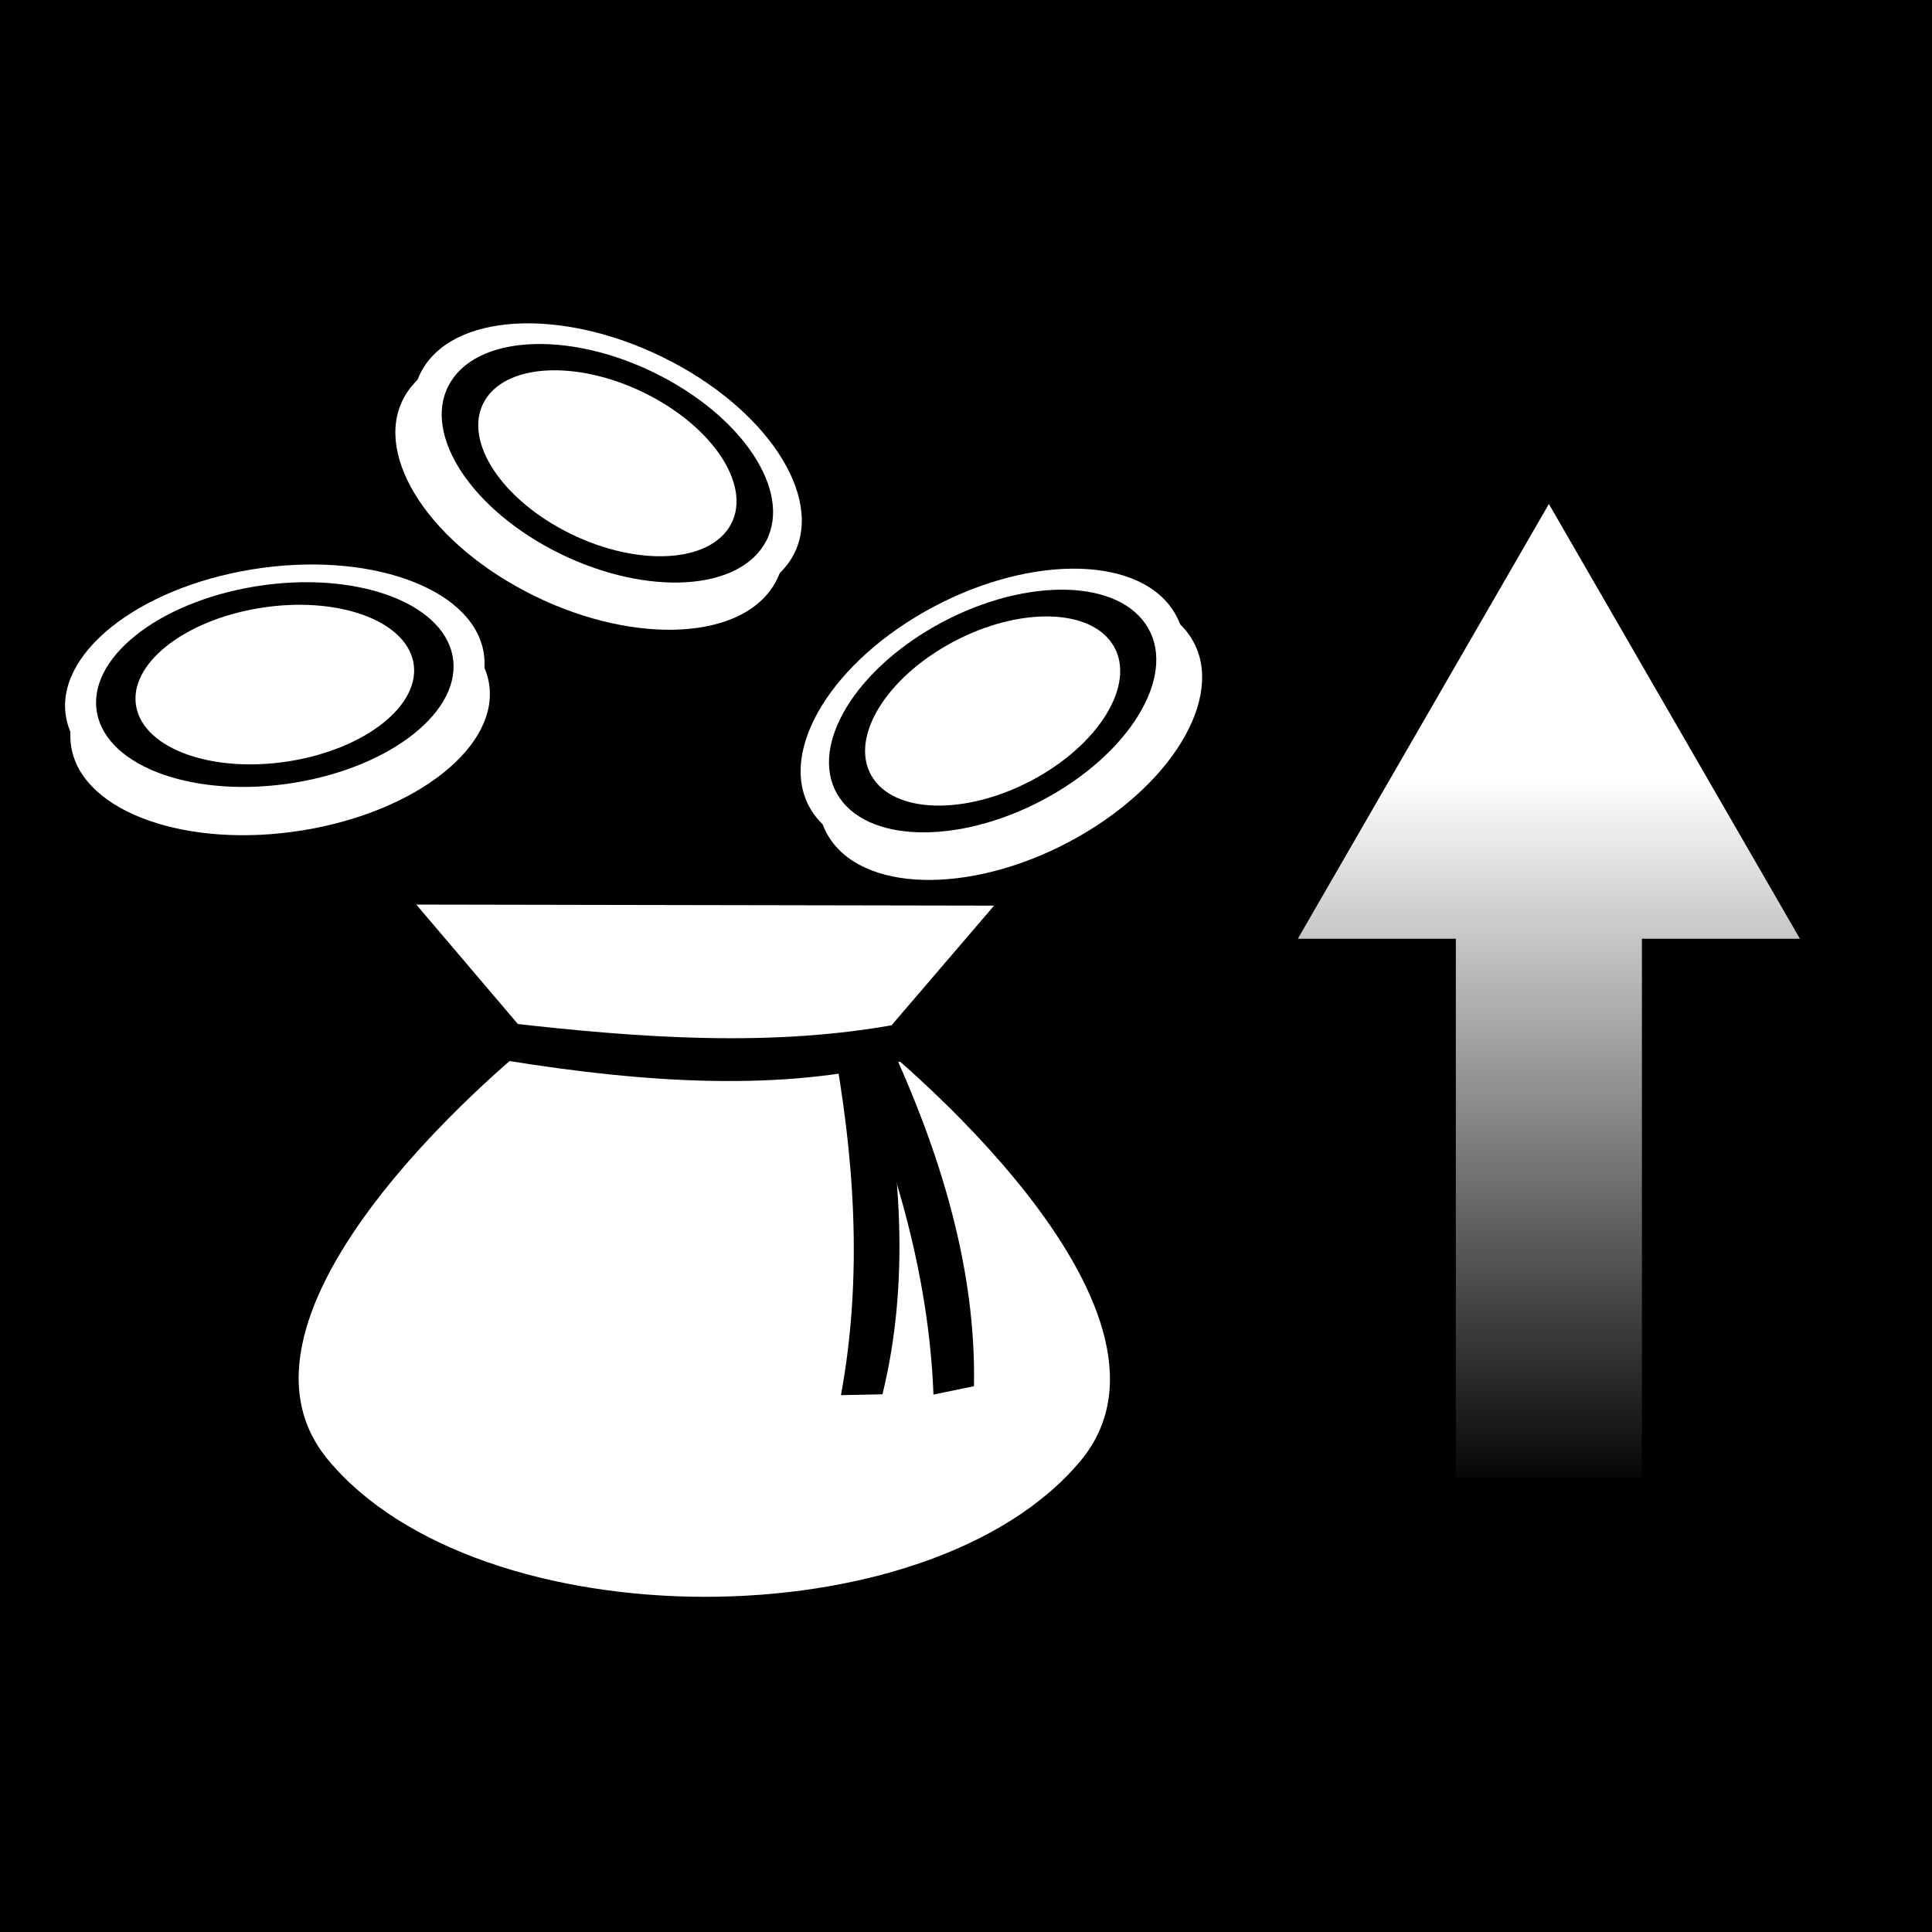 <?xml version="1.0" encoding="UTF-8" standalone="no"?>
<svg
   xmlns:dc="http://purl.org/dc/elements/1.1/"
   xmlns:cc="http://creativecommons.org/ns#"
   xmlns:rdf="http://www.w3.org/1999/02/22-rdf-syntax-ns#"
   xmlns:svg="http://www.w3.org/2000/svg"
   xmlns="http://www.w3.org/2000/svg"
   xmlns:xlink="http://www.w3.org/1999/xlink"
   xmlns:sodipodi="http://sodipodi.sourceforge.net/DTD/sodipodi-0.dtd"
   xmlns:inkscape="http://www.inkscape.org/namespaces/inkscape"
   viewBox="0 0 512 512"
   id="svg2"
   version="1.1"
   inkscape:version="0.48.4 r9939"
   width="100%"
   height="100%"
   sodipodi:docname="increasing-returns.svg"
   inkscape:export-filename="/home/jami/workspace/valley-of-bones/art/money.png"
   inkscape:export-xdpi="5.6199999"
   inkscape:export-ydpi="5.6199999">
  <defs
     id="defs34">
    <linearGradient
       inkscape:collect="always"
       id="linearGradient3817">
      <stop
         style="stop-color:#ffffff;stop-opacity:1;"
         offset="0"
         id="stop3819" />
      <stop
         style="stop-color:#ffffff;stop-opacity:0;"
         offset="1"
         id="stop3821" />
    </linearGradient>
    <linearGradient
       inkscape:collect="always"
       xlink:href="#linearGradient3817"
       id="linearGradient3823"
       x1="398.358"
       y1="261.32"
       x2="398.358"
       y2="396.34"
       gradientUnits="userSpaceOnUse" />
    <linearGradient
       inkscape:collect="always"
       xlink:href="#linearGradient3817"
       id="linearGradient3827"
       gradientUnits="userSpaceOnUse"
       x1="398.358"
       y1="261.32"
       x2="398.358"
       y2="396.34" />
    <linearGradient
       inkscape:collect="always"
       xlink:href="#linearGradient3817"
       id="linearGradient3830"
       gradientUnits="userSpaceOnUse"
       x1="398.358"
       y1="205.968"
       x2="398.358"
       y2="396.34"
       gradientTransform="translate(14,0)" />
  </defs>
  <sodipodi:namedview
     pagecolor="#ffffff"
     bordercolor="#666666"
     borderopacity="1"
     objecttolerance="10"
     gridtolerance="10"
     guidetolerance="10"
     inkscape:pageopacity="0"
     inkscape:pageshadow="2"
     inkscape:window-width="1918"
     inkscape:window-height="1050"
     id="namedview32"
     showgrid="false"
     inkscape:zoom="0.52716365"
     inkscape:cx="-272.03659"
     inkscape:cy="193.77397"
     inkscape:window-x="0"
     inkscape:window-y="0"
     inkscape:window-maximized="0"
     inkscape:current-layer="svg2" />
  <rect
     style="color:#000000;fill:#000000;fill-opacity:1;fill-rule:nonzero;stroke:none;stroke-width:1;marker:none;visibility:visible;display:inline;overflow:visible;enable-background:accumulate"
     id="rect3832"
     width="512"
     height="512"
     x="0"
     y="0" />
  <path
     sodipodi:nodetypes="cccsscc"
     inkscape:connector-curvature="0"
     id="rect3786"
     d="m 110.321,239.721 153.12,0.28 -31.003,36.186 c 0,0 87.826,70.172 53.932,110.928 C 246.246,435.36 126.79,435.142 86.846,386.75 53.103,345.871 141.19,276.02 141.19,276.02 z"
     style="color:#000000;fill:#ffffff;fill-opacity:1;fill-rule:nonzero;stroke:none;stroke-width:1;marker:none;visibility:visible;display:inline;overflow:visible;enable-background:accumulate" />
  <path
     sodipodi:nodetypes="ccccc"
     inkscape:connector-curvature="0"
     id="rect3791"
     d="m 134.075,271.024 c 35.696,4.093 71.114,6.652 104.897,0.192 l -0.019,10.011 c -31.604,8.136 -67.482,5.845 -104.897,-0.192 z"
     style="color:#000000;fill:#000000;fill-opacity:1;fill-rule:nonzero;stroke:none;stroke-width:1;marker:none;visibility:visible;display:inline;overflow:visible;enable-background:accumulate" />
  <path
     sodipodi:nodetypes="ccccc"
     id="rect3791-5"
     d="m 247.379,369.578 c -1.237,-31.996 -10.385,-62.807 -23.329,-93.051 l 10.728,-2.224 c 15.015,31.853 23.942,63.003 23.329,93.051 z"
     style="color:#000000;fill:#000000;fill-opacity:1;fill-rule:nonzero;stroke:none;stroke-width:1;marker:none;visibility:visible;display:inline;overflow:visible;enable-background:accumulate"
     inkscape:connector-curvature="0" />
  <path
     sodipodi:nodetypes="ccccc"
     id="rect3791-5-6"
     d="m 222.86,369.732 c 5.821,-31.573 3.629,-63.425 -2.407,-95.41 l 11.001,-0.23 c 7.711,33.94 9.612,66.083 2.407,95.41 z"
     style="color:#000000;fill:#000000;fill-opacity:1;fill-rule:nonzero;stroke:none;stroke-width:1;marker:none;visibility:visible;display:inline;overflow:visible;enable-background:accumulate"
     inkscape:connector-curvature="0" />
  <g
     id="g3877-5"
     transform="matrix(0.673,-0.383,0.256,0.372,161.21,194.681)">
    <path
       sodipodi:type="arc"
       style="color:#000000;fill:#ffffff;fill-opacity:1;fill-rule:nonzero;stroke:none;stroke-width:1;marker:none;visibility:visible;display:inline;overflow:visible;enable-background:accumulate"
       id="path3832-6-5"
       sodipodi:cx="219.57129"
       sodipodi:cy="138.77623"
       sodipodi:rx="70.661171"
       sodipodi:ry="70.661171"
       d="m 290.232,138.776 c 0,39.025 -31.636,70.661 -70.661,70.661 -39.025,0 -70.661,-31.636 -70.661,-70.661 0,-39.025 31.636,-70.661 70.661,-70.661 39.025,0 70.661,31.636 70.661,70.661 z"
       transform="translate(-106.459,-20.207)" />
    <path
       sodipodi:type="arc"
       style="color:#000000;fill:#ffffff;fill-opacity:1;fill-rule:nonzero;stroke:none;stroke-width:1;marker:none;visibility:visible;display:inline;overflow:visible;enable-background:accumulate"
       id="path3832-6"
       sodipodi:cx="219.57129"
       sodipodi:cy="138.77623"
       sodipodi:rx="70.661171"
       sodipodi:ry="70.661171"
       d="m 290.232,138.776 c 0,39.025 -31.636,70.661 -70.661,70.661 -39.025,0 -70.661,-31.636 -70.661,-70.661 0,-39.025 31.636,-70.661 70.661,-70.661 39.025,0 70.661,31.636 70.661,70.661 z"
       transform="translate(-106.229,-38.887)" />
    <path
       style="color:#000000;fill:#000000;fill-opacity:1;fill-rule:nonzero;stroke:none;stroke-width:1;marker:none;visibility:visible;display:inline;overflow:visible;enable-background:accumulate"
       d="m 113.344,39.657 c -33.263,0 -60.219,26.956 -60.219,60.219 0,33.263 26.956,60.25 60.219,60.25 33.263,0 60.219,-26.987 60.219,-60.25 0,-33.263 -26.956,-60.219 -60.219,-60.219 z m 0,13.281 c 25.929,0 46.938,21.008 46.938,46.938 0,25.929 -21.008,46.969 -46.938,46.969 -25.929,0 -46.938,-21.039 -46.938,-46.969 0,-25.929 21.008,-46.938 46.938,-46.938 z"
       id="path3832-3-8"
       inkscape:connector-curvature="0" />
  </g>
  <g
     id="g3877-5-1"
     transform="matrix(0.688,0.361,-0.241,0.381,107.053,43.801)">
    <path
       sodipodi:type="arc"
       style="color:#000000;fill:#ffffff;fill-opacity:1;fill-rule:nonzero;stroke:none;stroke-width:1;marker:none;visibility:visible;display:inline;overflow:visible;enable-background:accumulate"
       id="path3832-6-5-0"
       sodipodi:cx="219.57129"
       sodipodi:cy="138.77623"
       sodipodi:rx="70.661171"
       sodipodi:ry="70.661171"
       d="m 290.232,138.776 c 0,39.025 -31.636,70.661 -70.661,70.661 -39.025,0 -70.661,-31.636 -70.661,-70.661 0,-39.025 31.636,-70.661 70.661,-70.661 39.025,0 70.661,31.636 70.661,70.661 z"
       transform="translate(-106.459,-20.207)" />
    <path
       sodipodi:type="arc"
       style="color:#000000;fill:#ffffff;fill-opacity:1;fill-rule:nonzero;stroke:none;stroke-width:1;marker:none;visibility:visible;display:inline;overflow:visible;enable-background:accumulate"
       id="path3832-6-9"
       sodipodi:cx="219.57129"
       sodipodi:cy="138.77623"
       sodipodi:rx="70.661171"
       sodipodi:ry="70.661171"
       d="m 290.232,138.776 c 0,39.025 -31.636,70.661 -70.661,70.661 -39.025,0 -70.661,-31.636 -70.661,-70.661 0,-39.025 31.636,-70.661 70.661,-70.661 39.025,0 70.661,31.636 70.661,70.661 z"
       transform="translate(-106.229,-38.887)" />
    <path
       style="color:#000000;fill:#000000;fill-opacity:1;fill-rule:nonzero;stroke:none;stroke-width:1;marker:none;visibility:visible;display:inline;overflow:visible;enable-background:accumulate"
       d="m 113.344,39.657 c -33.263,0 -60.219,26.956 -60.219,60.219 0,33.263 26.956,60.25 60.219,60.25 33.263,0 60.219,-26.987 60.219,-60.25 0,-33.263 -26.956,-60.219 -60.219,-60.219 z m 0,13.281 c 25.929,0 46.938,21.008 46.938,46.938 0,25.929 -21.008,46.969 -46.938,46.969 -25.929,0 -46.938,-21.039 -46.938,-46.969 0,-25.929 21.008,-46.938 46.938,-46.938 z"
       id="path3832-3-8-5"
       inkscape:connector-curvature="0" />
  </g>
  <g
     id="g3877-5-1-9"
     transform="matrix(0.782,-0.127,0.085,0.432,-24.297,152.662)">
    <path
       sodipodi:type="arc"
       style="color:#000000;fill:#ffffff;fill-opacity:1;fill-rule:nonzero;stroke:none;stroke-width:1;marker:none;visibility:visible;display:inline;overflow:visible;enable-background:accumulate"
       id="path3832-6-5-0-4"
       sodipodi:cx="219.57129"
       sodipodi:cy="138.77623"
       sodipodi:rx="70.661171"
       sodipodi:ry="70.661171"
       d="m 290.232,138.776 c 0,39.025 -31.636,70.661 -70.661,70.661 -39.025,0 -70.661,-31.636 -70.661,-70.661 0,-39.025 31.636,-70.661 70.661,-70.661 39.025,0 70.661,31.636 70.661,70.661 z"
       transform="translate(-106.459,-20.207)" />
    <path
       sodipodi:type="arc"
       style="color:#000000;fill:#ffffff;fill-opacity:1;fill-rule:nonzero;stroke:none;stroke-width:1;marker:none;visibility:visible;display:inline;overflow:visible;enable-background:accumulate"
       id="path3832-6-9-9"
       sodipodi:cx="219.57129"
       sodipodi:cy="138.77623"
       sodipodi:rx="70.661171"
       sodipodi:ry="70.661171"
       d="m 290.232,138.776 c 0,39.025 -31.636,70.661 -70.661,70.661 -39.025,0 -70.661,-31.636 -70.661,-70.661 0,-39.025 31.636,-70.661 70.661,-70.661 39.025,0 70.661,31.636 70.661,70.661 z"
       transform="translate(-106.229,-38.887)" />
    <path
       style="color:#000000;fill:#000000;fill-opacity:1;fill-rule:nonzero;stroke:none;stroke-width:1;marker:none;visibility:visible;display:inline;overflow:visible;enable-background:accumulate"
       d="m 113.344,39.657 c -33.263,0 -60.219,26.956 -60.219,60.219 0,33.263 26.956,60.25 60.219,60.25 33.263,0 60.219,-26.987 60.219,-60.25 0,-33.263 -26.956,-60.219 -60.219,-60.219 z m 0,13.281 c 25.929,0 46.938,21.008 46.938,46.938 0,25.929 -21.008,46.969 -46.938,46.969 -25.929,0 -46.938,-21.039 -46.938,-46.969 0,-25.929 21.008,-46.938 46.938,-46.938 z"
       id="path3832-3-8-5-0"
       inkscape:connector-curvature="0" />
  </g>
  <path
     style="color:#000000;fill:url(#linearGradient3830);fill-opacity:1;fill-rule:nonzero;stroke:none;stroke-width:1;marker:none;visibility:visible;display:inline;overflow:visible;enable-background:accumulate"
     d="m 410.469,133.562 -66.531,115.219 41.875,0 0,142.75 49.312,0 0,-142.75 41.875,0 -66.531,-115.219 z"
     id="rect2998-41"
     inkscape:connector-curvature="0" />
</svg>
